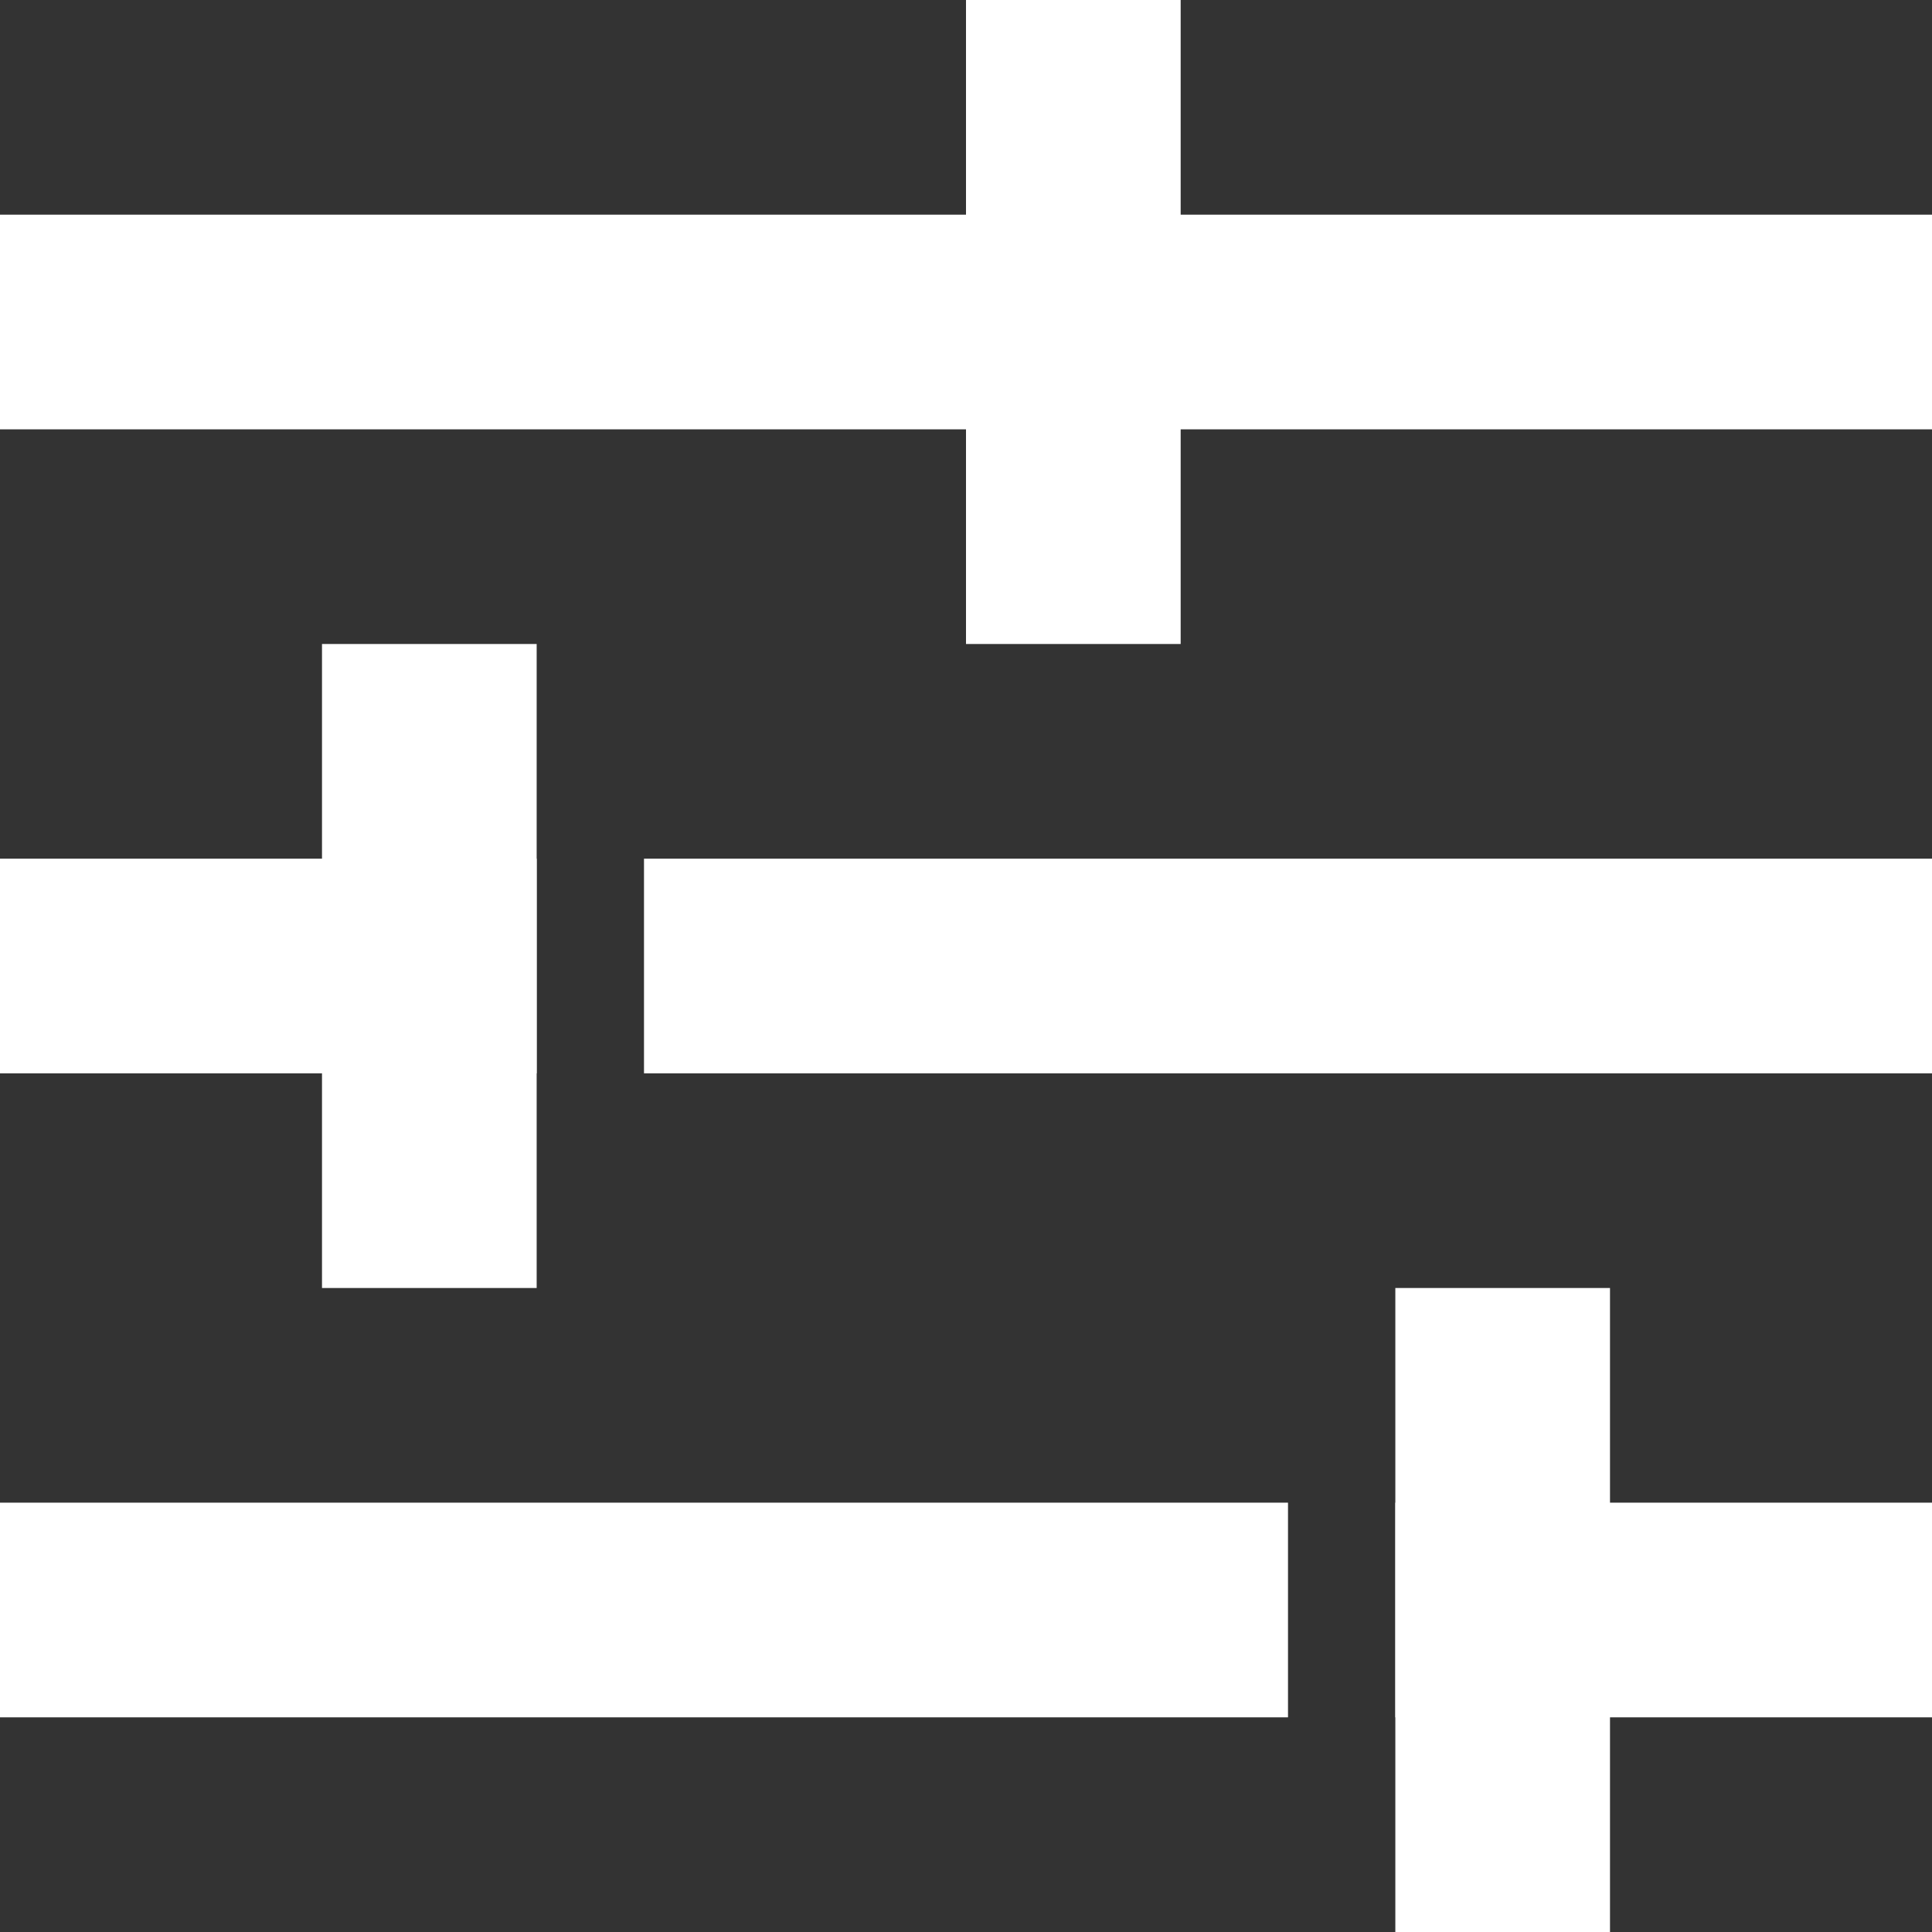 <svg width="18" height="18" viewBox="0 0 18 18" fill="none" xmlns="http://www.w3.org/2000/svg">
<rect x="0" y="0" width="18" height="18" fill="#333333" stroke="none"/>
<path d="M0 2H18V4H0V2Z" fill="white"/>
<path d="M6 8H18V10H6V8Z" fill="white"/>
<path d="M0 14H12V16H0V14Z" fill="white"/>
<path d="M13 14H18V16H13V14Z" fill="white"/>
<path d="M0 8H5V10H0V8Z" fill="white"/>
<path d="M5 6L5 12H3L3 6H5Z" fill="white"/>
<path d="M11 8.74228e-08V6H9V0L11 8.74228e-08Z" fill="white"/>
<path d="M15 12V18H13V12H15Z" fill="white"/>
</svg>
